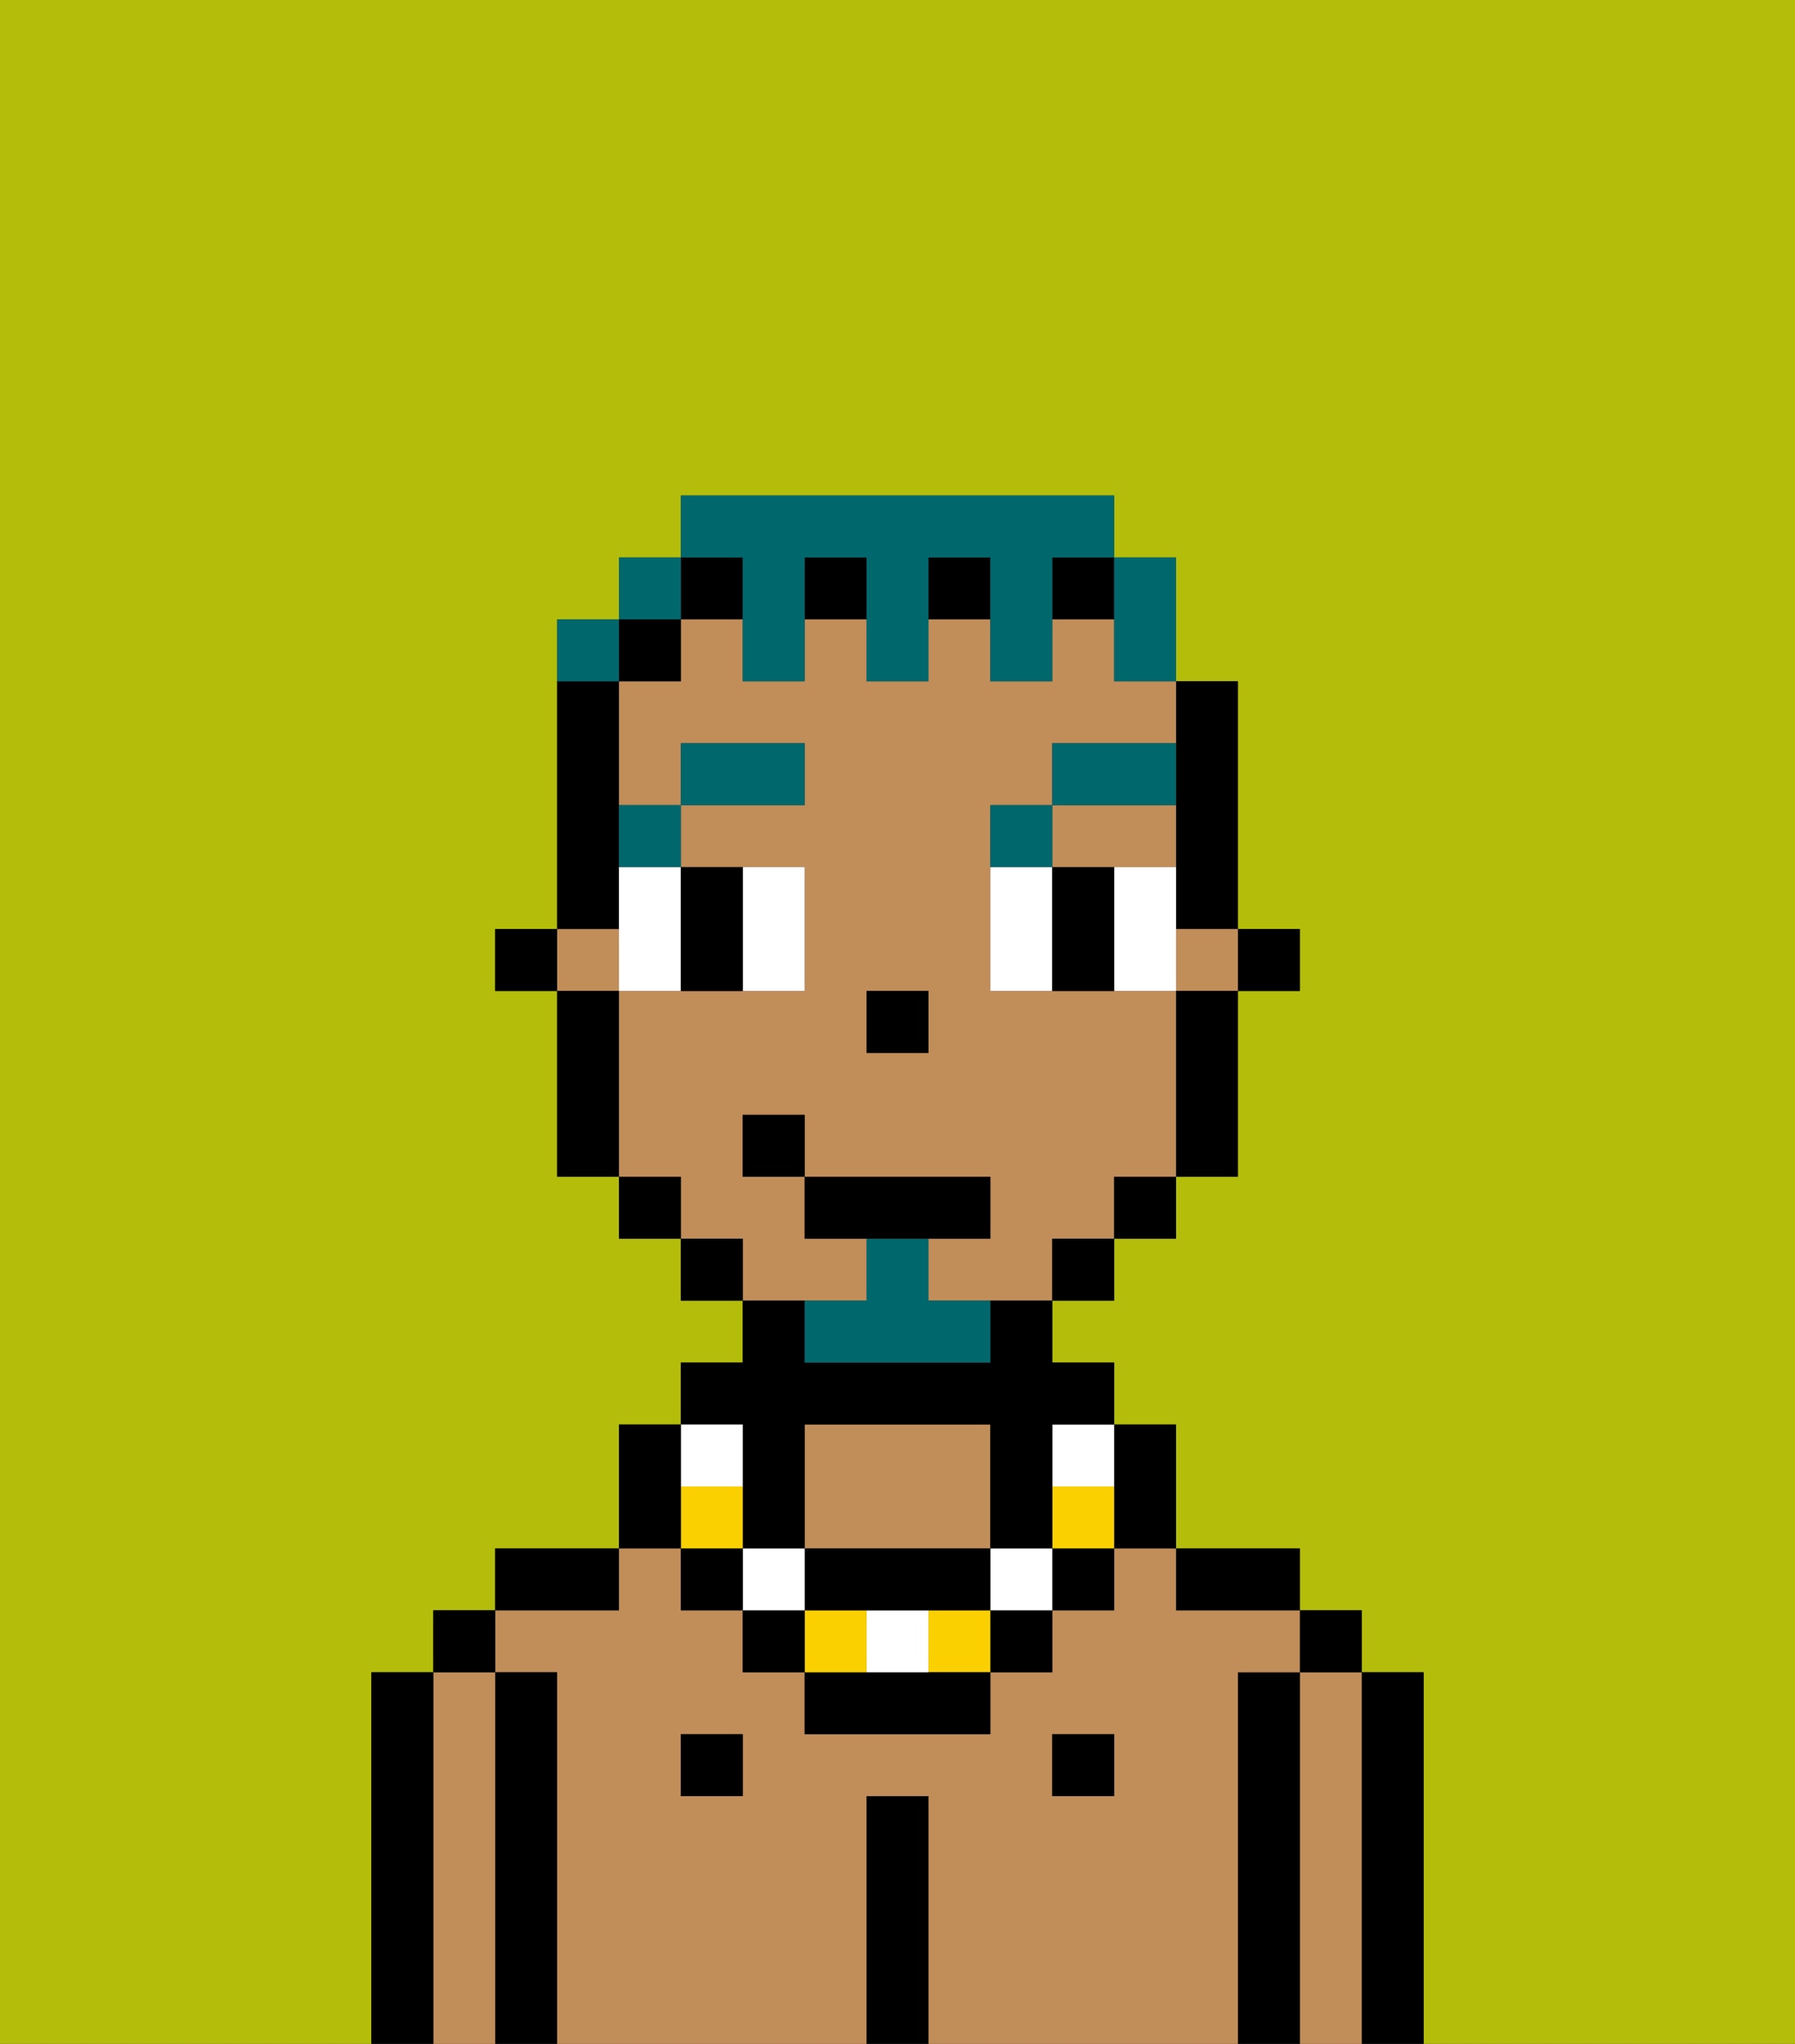 <svg xmlns="http://www.w3.org/2000/svg" viewBox="0 0 29 33"><rect x="0" y="0" width="29" height="33" fill="#333333" stroke="none"/><defs><style>polygon,rect,path{shape-rendering:crispedges;}.hb141-1{fill:#b4bd09;}.hb141-2{fill:#000000;}.hb141-3{fill:#c18d59;}.hb141-4{fill:#ffffff;}.hb141-5{fill:#00686d;}.hb141-6{fill:#fad000;}.hb141-7{fill:#00686d;}.hb141-8{fill:#00686d;}</style></defs><path class="hb141-1" d="M0,33H6V27H7V26H8V25h2V23h1V22h1V21H11V20H10V19H9V16H8V15H9V10h1V9h1V8h7V9h1v2h1v4h1v1H20v3H19v1H18v1H17v1h1v1h1v2h2v1h1v1h1v6h6V0H0Z"/><path class="hb141-2" d="M23,27H22v6h1V27Z"/><path class="hb141-3" d="M22,27H21v6h1V27Z"/><rect class="hb141-2" x="21" y="26" width="1" height="1"/><path class="hb141-2" d="M21,27H20v6h1V27Z"/><path class="hb141-3" d="M16,25V23H13v2h3Z"/><path class="hb141-3" d="M20,27h1V26H19V25H18v1H17v1H16v1H13V27H12V26H11V25H10v1H8v1H9v6h5V29h1v4h5V27Zm-8,2H11V28h1Zm6,0H17V28h1Z"/><path class="hb141-2" d="M20,26h1V25H19v1Z"/><rect class="hb141-2" x="17" y="28" width="1" height="1"/><path class="hb141-2" d="M15,29H14v4h1V29Z"/><rect class="hb141-2" x="11" y="28" width="1" height="1"/><path class="hb141-2" d="M10,25H8v1h2Z"/><path class="hb141-2" d="M9,27H8v6H9V27Z"/><path class="hb141-3" d="M8,27H7v6H8V27Z"/><rect class="hb141-2" x="7" y="26" width="1" height="1"/><path class="hb141-2" d="M7,27H6v6H7V27Z"/><rect class="hb141-2" x="20" y="15" width="1" height="1"/><path class="hb141-2" d="M19,13v2h1V11H19v2Z"/><rect class="hb141-3" x="9" y="15" width="1" height="1"/><rect class="hb141-3" x="19" y="15" width="1" height="1"/><path class="hb141-3" d="M14,21V20H13V19H12V18h1v1h3v1H15v1h2V20h1V19h1V16H16V13h1V12h2V11H18V10H17v1H16V10H15v1H14V10H13v1H12V10H11v1H10v2h1V12h2v1H11v1h2v2H10v3h1v1h1v1h2Zm0-5h1v1H14Z"/><path class="hb141-3" d="M18,14h1V13H17v1Z"/><path class="hb141-2" d="M19,17v2h1V16H19Z"/><rect class="hb141-2" x="18" y="19" width="1" height="1"/><rect class="hb141-2" x="17" y="20" width="1" height="1"/><rect class="hb141-2" x="13" y="9" width="1" height="1"/><rect class="hb141-2" x="11" y="9" width="1" height="1"/><rect class="hb141-2" x="15" y="9" width="1" height="1"/><rect class="hb141-2" x="17" y="9" width="1" height="1"/><rect class="hb141-2" x="11" y="20" width="1" height="1"/><rect class="hb141-2" x="10" y="10" width="1" height="1"/><rect class="hb141-2" x="10" y="19" width="1" height="1"/><path class="hb141-2" d="M10,14V11H9v4h1Z"/><path class="hb141-2" d="M10,16H9v3h1V16Z"/><rect class="hb141-2" x="8" y="15" width="1" height="1"/><rect class="hb141-2" x="14" y="16" width="1" height="1"/><path class="hb141-4" d="M10,15v1h1V14H10Z"/><path class="hb141-4" d="M13,16V14H12v2Z"/><path class="hb141-4" d="M16,14v2h1V14Z"/><path class="hb141-4" d="M19,14H18v2h1V14Z"/><path class="hb141-2" d="M12,16V14H11v2Z"/><path class="hb141-2" d="M17,14v2h1V14Z"/><path class="hb141-5" d="M11,14V13H10v1Z"/><rect class="hb141-5" x="11" y="12" width="2" height="1"/><path class="hb141-5" d="M17,13H16v1h1Z"/><path class="hb141-5" d="M19,12H17v1h2Z"/><path class="hb141-2" d="M18,25h1V23H18v2Z"/><rect class="hb141-2" x="17" y="25" width="1" height="1"/><path class="hb141-6" d="M17,24v1h1V24Z"/><path class="hb141-4" d="M17,24h1V23H17Z"/><rect class="hb141-2" x="16" y="26" width="1" height="1"/><rect class="hb141-4" x="16" y="25" width="1" height="1"/><rect class="hb141-6" x="15" y="26" width="1" height="1"/><path class="hb141-2" d="M14,27H13v1h3V27H14Z"/><path class="hb141-4" d="M14,27h1V26H14Z"/><rect class="hb141-6" x="13" y="26" width="1" height="1"/><path class="hb141-2" d="M14,26h2V25H13v1Z"/><rect class="hb141-2" x="12" y="26" width="1" height="1"/><rect class="hb141-4" x="12" y="25" width="1" height="1"/><path class="hb141-2" d="M12,24v1h1V23h3v2h1V23h1V22H17V21H16v1H13V21H12v1H11v1h1Z"/><rect class="hb141-2" x="11" y="25" width="1" height="1"/><rect class="hb141-6" x="11" y="24" width="1" height="1"/><rect class="hb141-4" x="11" y="23" width="1" height="1"/><path class="hb141-2" d="M11,24V23H10v2h1Z"/><path class="hb141-7" d="M15,20H14v1H13v1h3V21H15Z"/><polygon class="hb141-2" points="16 20 16 19 13 19 13 20 14 20 15 20 16 20"/><rect class="hb141-2" x="12" y="18" width="1" height="1"/><path class="hb141-8" d="M18,11h1V9H18v2Z"/><path class="hb141-8" d="M12,10v1h1V9h1v2h1V9h1v2h1V9h1V8H11V9h1Z"/><rect class="hb141-8" x="10" y="9" width="1" height="1"/><path class="hb141-8" d="M10,10H9v1h1Z"/></svg>